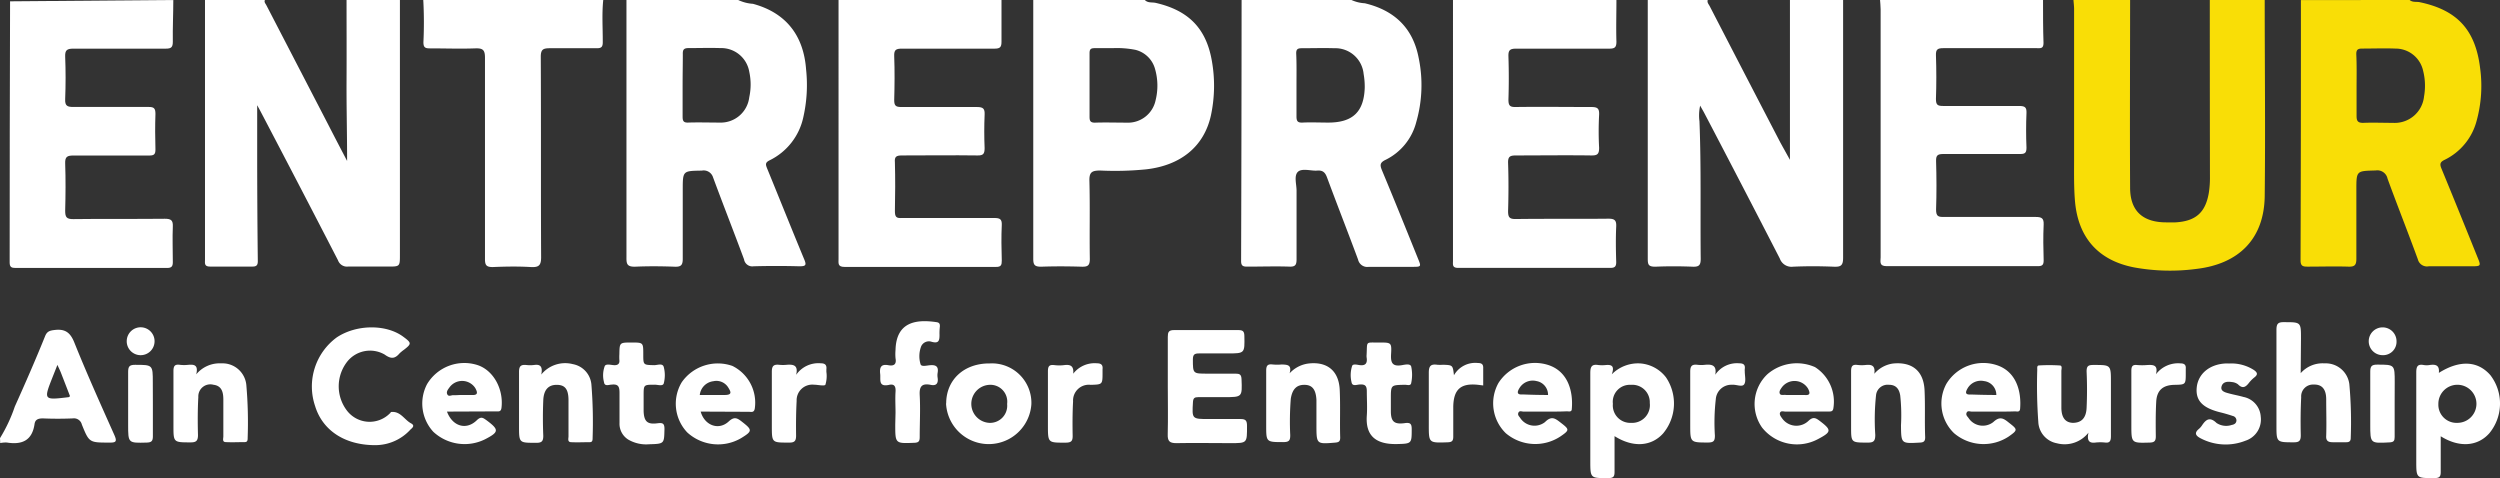 <svg xmlns="http://www.w3.org/2000/svg" viewBox="0 0 359.76 68.81"><rect x="0" y="0" width="359.76" height="68.81" fill="#333333" stroke="none"/><defs><style>.cls-1{fill:#fff;}.cls-2{fill:#f9de06;}</style></defs><g id="Layer_2" data-name="Layer 2"><g id="Layer_1-2" data-name="Layer 1"><path class="cls-1" d="M265.23,0c0,12.37,0,24.74,0,37.11,0,1.12-.34,1.31-1.34,1.27-1.95-.08-3.92-.09-5.87,0a1.78,1.78,0,0,1-1.9-1.18q-5.43-10.55-10.9-21c-.15-.28-.31-.54-.56-1a6.44,6.44,0,0,0-.1,2.25c.26,6.6.11,13.2.18,19.8,0,.91-.25,1.16-1.14,1.13-1.8-.07-3.6-.08-5.39,0-1,0-1.09-.31-1.09-1.15q0-18.61,0-37.23h8.63c-.12.36.14.61.28.88q5.08,9.84,10.19,19.67L257.58,23c0-2.26,0-4.48,0-6.69l0-16.35Z"/><path class="cls-1" d="M57.55,0l0,36.65c0,1.71,0,1.71-1.71,1.71-1.91,0-3.83,0-5.75,0a1.37,1.37,0,0,1-1.45-.9q-5.46-10.59-11-21.15c-.17-.33-.35-.66-.63-1.17,0,2.41,0,4.61,0,6.8q0,7.82.09,15.64c0,.55-.17.78-.75.78-2,0-4.08,0-6.12,0-.86,0-.73-.49-.73-1,0-4.5,0-9,0-13.49q0-11.94,0-23.88h8.63c-.16.31.08.52.2.76l8.81,17q1.39,2.71,2.81,5.41c0-3.92-.1-7.77-.08-11.62s0-7.71,0-11.57Z"/><path class="cls-1" d="M106.23,0a5.84,5.84,0,0,0,2.12.55C113,1.8,115.64,5,116,10a20.92,20.92,0,0,1-.4,6.87,9,9,0,0,1-4.83,6.19c-.66.32-.61.6-.39,1.15,1.79,4.37,3.54,8.75,5.35,13.11.36.85.22,1-.7,1-2.2-.06-4.39-.06-6.59,0a1.2,1.2,0,0,1-1.37-1c-1.46-3.94-3-7.85-4.46-11.8A1.41,1.41,0,0,0,101,24.55c-2.75.05-2.75,0-2.75,2.8,0,3.31,0,6.61,0,9.91,0,.91-.27,1.15-1.15,1.12-1.92-.07-3.84-.09-5.75,0-1.06,0-1.21-.35-1.2-1.28q0-18.55,0-37.11Zm-8,12.23c0,1.51,0,3,0,4.53,0,.57.08.9.77.88,1.52-.05,3,0,4.56,0A4.13,4.13,0,0,0,107.82,14a8.62,8.62,0,0,0,0-3.68,4.09,4.09,0,0,0-4.17-3.4c-1.52-.05-3,0-4.56,0-.73,0-.85.27-.83.9C98.26,9.28,98.23,10.76,98.23,12.23Z"/><path class="cls-1" d="M194.48,0a5.31,5.31,0,0,0,1.92.47c4.2,1,6.9,3.5,7.74,7.8a19.23,19.23,0,0,1-.34,9.32A8.35,8.35,0,0,1,199.39,23c-.85.41-.82.77-.51,1.53,1.76,4.21,3.46,8.44,5.17,12.67.49,1.19.49,1.2-.84,1.2-2.07,0-4.15,0-6.23,0a1.36,1.36,0,0,1-1.55-1.05c-1.46-3.94-3-7.86-4.46-11.8-.28-.77-.64-1.07-1.45-1s-2.18-.39-2.76.19-.17,1.81-.18,2.75c0,3.26,0,6.52,0,9.79,0,.78-.13,1.12-1,1.09-2-.07-4.08,0-6.12,0-.57,0-.86-.11-.86-.78q.06-18.8.07-37.59Zm-7.91,12.23c0,1.51,0,3,0,4.53,0,.66.16.91.86.88,1.23-.06,2.47,0,3.71,0,3.51,0,5.13-1.53,5.25-5a10.42,10.42,0,0,0-.16-2A4.09,4.09,0,0,0,192,6.94c-1.55-.05-3.11,0-4.66,0-.61,0-.83.15-.81.79C186.6,9.21,186.57,10.72,186.57,12.23Z"/><path class="cls-2" d="M346.76,0c.43.38,1,.21,1.47.32,5.4,1.14,8,4,8.67,9.49a18.91,18.91,0,0,1-.5,7.56A8.68,8.68,0,0,1,351.79,23c-.67.32-.72.62-.45,1.27,1.74,4.22,3.45,8.45,5.16,12.69.56,1.36.56,1.36-1,1.36-2,0-4,0-6,0a1.35,1.35,0,0,1-1.56-1c-1.42-3.88-2.94-7.72-4.36-11.6a1.5,1.5,0,0,0-1.71-1.19c-2.77.08-2.78,0-2.78,2.82,0,3.3,0,6.61,0,9.91,0,.92-.28,1.14-1.16,1.11-1.95-.06-3.91,0-5.87,0-.66,0-1-.09-1-.89q.06-18.73.05-37.47Zm-7.64,12.26c0,1.47,0,3,0,4.42,0,.69.15,1,.92,1,1.44-.06,2.88,0,4.32,0a4.24,4.24,0,0,0,4.47-3.81,8.75,8.75,0,0,0-.13-3.67,4.06,4.06,0,0,0-4-3.21c-1.6-.06-3.2,0-4.8,0-.62,0-.83.19-.82.82C339.15,9.24,339.13,10.75,339.12,12.26Z"/><path class="cls-2" d="M325.9,0c0,9.43.11,18.85,0,28.28-.1,6.1-3.73,9.71-9.85,10.42a28.82,28.82,0,0,1-8.94-.22c-5.15-1-8.05-4.27-8.51-9.51-.19-2.26-.12-4.52-.13-6.79,0-7,0-13.92,0-20.88,0-.43-.06-.87-.09-1.3h8.15c0,9-.05,18,0,27,0,3.37,1.83,5,5.21,5,.44,0,.88,0,1.32,0,2.93-.17,4.34-1.43,4.81-4.32a14.1,14.1,0,0,0,.15-2.25Q318,12.71,318,0Z"/><path class="cls-1" d="M144.12,0c0,2,0,4,0,6,0,.78-.2,1-1,1-4.44,0-8.87,0-13.3,0-.86,0-1.18.14-1.14,1.08.08,2.11.06,4.22,0,6.32,0,.78.2,1,1,1,3.64,0,7.27,0,10.91,0,.93,0,1.14.26,1.1,1.13q-.1,2.38,0,4.77c0,.82-.18,1.08-1,1.07-3.64-.05-7.27,0-10.91,0-.84,0-1.07.21-1,1,.06,2.34.05,4.69,0,7,0,.83.19,1.06,1,1,4.44,0,8.87,0,13.3,0,.82,0,1.11.17,1.08,1-.08,1.71-.05,3.42,0,5.13,0,.62-.09.92-.83.91-7.27,0-14.54,0-21.81,0-1,0-.85-.56-.85-1.15V1.43c0-.48,0-.95,0-1.43Z"/><path class="cls-1" d="M294,0c0,2.07,0,4.14.07,6.2,0,.85-.48.73-1,.73-4.47,0-8.95,0-13.42,0-.84,0-1.08.2-1.06,1q.11,3.17,0,6.32c0,.87.26,1,1.07,1,3.64,0,7.27,0,10.91,0,.84,0,1.08.2,1.05,1-.07,1.66-.07,3.34,0,5,0,.75-.22.92-.94.91-3.67,0-7.35,0-11,0-.83,0-1.09.18-1.07,1,.07,2.34.08,4.69,0,7,0,1,.34,1.07,1.16,1.06,4.39,0,8.79,0,13.18,0,.89,0,1.18.21,1.14,1.12-.08,1.7-.05,3.42,0,5.13,0,.6-.16.83-.8.83-7.27,0-14.54,0-21.81,0-1.1,0-.85-.69-.85-1.28q0-17.83,0-35.68c0-.47-.06-.95-.09-1.42Z"/><path class="cls-1" d="M232.61,0c0,2-.06,4,0,6,0,.8-.24,1-1,1-4.47,0-9,0-13.42,0-.92,0-1.15.24-1.12,1.13q.1,3.11,0,6.21c0,.82.19,1.07,1,1.06,3.64-.05,7.28,0,10.91,0,.89,0,1.18.19,1.14,1.11a44.65,44.65,0,0,0,0,4.77c0,.95-.3,1.1-1.15,1.09-3.6-.05-7.2,0-10.79,0-.85,0-1.19.13-1.16,1.08.08,2.31.07,4.62,0,6.93,0,.87.18,1.15,1.11,1.14,4.44-.06,8.87,0,13.31-.05.89,0,1.18.21,1.14,1.12-.08,1.71-.05,3.42,0,5.13,0,.62-.2.83-.82.83q-11,0-21.94,0c-.86,0-.73-.49-.73-1V0Z"/><path class="cls-1" d="M24.94,0c0,2-.1,4-.07,6,0,.78-.21,1-1,1-4.44,0-8.87,0-13.3,0-.93,0-1.23.21-1.19,1.16q.12,3,0,6.09c-.05,1,.32,1.15,1.21,1.14,3.59,0,7.19,0,10.78,0,.77,0,1,.17,1,1-.06,1.71-.05,3.42,0,5.13,0,.69-.21.86-.88.86-3.63,0-7.27,0-10.9,0-.88,0-1.25.14-1.21,1.15.08,2.26.06,4.53,0,6.8,0,.9.18,1.21,1.17,1.2,4.39-.06,8.78,0,13.17-.05.89,0,1.19.21,1.15,1.12-.07,1.71,0,3.42,0,5.13,0,.62-.2.83-.83.83q-10.89,0-21.8,0c-.59,0-.85-.13-.85-.79q0-18.79.06-37.58Z"/><path class="cls-1" d="M164.75,0c.42.45,1,.3,1.54.41,4.72,1.08,7.3,3.65,8.11,8.4a20.43,20.43,0,0,1-.15,7.83c-1,4.47-4.36,7.17-9.33,7.73a45.07,45.07,0,0,1-6.57.17c-1.2,0-1.62.21-1.58,1.51.1,3.73,0,7.47.06,11.21,0,.93-.28,1.14-1.15,1.12-2-.06-3.92-.07-5.87,0-.92,0-1.12-.27-1.12-1.14q0-17.91,0-35.81c0-.48,0-.95,0-1.43ZM160.1,6.93c-1,0-1.76,0-2.55,0-.55,0-.76.12-.76.72,0,3.05,0,6.11,0,9.16,0,.59.13.85.79.84,1.52-.05,3,0,4.54,0a4.06,4.06,0,0,0,4.18-3.24,8.69,8.69,0,0,0-.08-4.47,3.89,3.89,0,0,0-2.84-2.77A13.85,13.85,0,0,0,160.1,6.93Z"/><path class="cls-1" d="M86.81,0c-.21,2-.06,4.05-.07,6.08,0,.68-.21.87-.89.86-2.23,0-4.47,0-6.71,0-1,0-1.33.18-1.32,1.28.05,9.59,0,19.18.05,28.77,0,1.15-.28,1.5-1.45,1.44-1.83-.11-3.67-.08-5.51,0-.91,0-1.12-.26-1.12-1.14,0-9.67,0-19.34,0-29,0-1.13-.33-1.36-1.38-1.33-2.19.08-4.39,0-6.59,0-.68,0-.88-.18-.89-.86A58.7,58.7,0,0,0,60.91,0Z"/><path class="cls-1" d="M0,63.05a22.1,22.1,0,0,0,2.13-4.54c1.51-3.36,3-6.76,4.37-10.16.27-.66.66-.78,1.33-.86,1.52-.19,2.28.33,2.87,1.81,1.8,4.48,3.79,8.9,5.76,13.31.41.93.24,1.1-.74,1.08-2.87,0-2.89,0-3.94-2.59a1.17,1.17,0,0,0-1.3-.89c-1.44.06-2.88.06-4.31,0-.66,0-1.11.15-1.2.82-.35,2.4-1.84,3-4,2.65a3.78,3.78,0,0,0-.94.08Zm10.09-6c-.43-1.12-.87-2.25-1.31-3.38-.14-.36-.31-.7-.52-1.16-.26.67-.48,1.22-.7,1.77-1.3,3.31-1.3,3.31,2.35,2.87C10,57.1,10,57.06,10.09,57Z"/><path class="cls-1" d="M168.05,55.5c0-2.35,0-4.69,0-7,0-.69.11-1,.9-1,3.07,0,6.15,0,9.23,0,.65,0,.88.15.89.85.05,2.51.08,2.51-2.45,2.51-1.36,0-2.72,0-4.08,0-.66,0-.87.17-.88.85,0,2.06,0,2.06,2.06,2.06,1.36,0,2.72,0,4.07,0,.59,0,.84.11.87.78.1,2.6.13,2.6-2.5,2.6-1.24,0-2.48,0-3.71,0-.56,0-.75.14-.78.73-.14,2.42-.16,2.42,2.29,2.42,1.52,0,3,0,4.55,0,.76,0,.94.23.94,1,0,2.47.05,2.47-2.39,2.47-2.6,0-5.2-.05-7.79,0-1,0-1.26-.32-1.23-1.28C168.1,60.12,168.05,57.81,168.05,55.5Z"/><path class="cls-1" d="M232.34,62.76c0,1.81,0,3.48,0,5.14,0,.65-.14.89-.85.9-2.64,0-2.64.08-2.64-2.56,0-4.18,0-8.36,0-12.53,0-.91.18-1.34,1.16-1.18a4.87,4.87,0,0,0,1.08,0c.77-.06,1.31.07.85,1.34a5.31,5.31,0,0,1,4.13-1.57,5.15,5.15,0,0,1,3.67,2,6.72,6.72,0,0,1-.41,8.07C237.63,64.26,235,64.44,232.34,62.76Zm2.36-7.38a2.45,2.45,0,0,0-2.6,2.73,2.51,2.51,0,0,0,2.62,2.74A2.55,2.55,0,0,0,237.41,58,2.51,2.51,0,0,0,234.7,55.38Z"/><path class="cls-1" d="M351.23,62.78c0,1.81,0,3.47,0,5.14,0,.66-.18.87-.87.88-2.65,0-2.65.07-2.65-2.52,0-4.21,0-8.42,0-12.63,0-.84.13-1.3,1.08-1.12a2.57,2.57,0,0,0,.83,0c.86-.13,1.47,0,1.34,1.13,3-1.89,5.61-1.74,7.41.32a6.71,6.71,0,0,1-.14,8.36C356.55,64.24,353.91,64.46,351.23,62.78Zm2.39-1.93a2.74,2.74,0,1,0-2.73-2.7A2.61,2.61,0,0,0,353.62,60.85Z"/><path class="cls-1" d="M54,64.06c-4.47,0-7.6-2.19-8.65-5.61a8.76,8.76,0,0,1,3.1-9.89c2.82-1.89,7.13-1.94,9.6-.09,1.19.88,1.19,1,.1,1.85a5.76,5.76,0,0,0-.65.53c-.67.79-1.23.84-2.15.17A4.2,4.2,0,0,0,50,52a5.76,5.76,0,0,0-.08,7.08,4.11,4.11,0,0,0,6.2.39c.06,0,.1-.17.15-.18,1.36-.16,1.91,1.11,2.88,1.63.72.39,0,.76-.18,1A6.85,6.85,0,0,1,54,64.06Z"/><path class="cls-1" d="M331.08,53.7a4.2,4.2,0,0,1,3.43-1.41,3.42,3.42,0,0,1,3.57,3,60.59,60.59,0,0,1,.2,7.74c0,.47-.23.62-.67.61-.64,0-1.28,0-1.91,0s-1-.17-.95-.92c.06-1.75,0-3.5,0-5.25,0-1.49-.63-2.17-1.81-2.13a1.7,1.7,0,0,0-1.79,1.82c-.09,1.83-.1,3.66-.06,5.49,0,.8-.25,1-1,1-2.5,0-2.5,0-2.5-2.46,0-4.58,0-9.15,0-13.72,0-.91.25-1.13,1.13-1.11,2.4,0,2.4,0,2.4,2.36Z"/><path class="cls-1" d="M136.16,58.06c0-3.43,2.58-5.79,6.26-5.76a5.68,5.68,0,0,1,6,5.85,6.15,6.15,0,0,1-12.28-.09Zm8.77.07a2.43,2.43,0,0,0-2.58-2.75,2.74,2.74,0,0,0,0,5.47A2.47,2.47,0,0,0,144.93,58.13Z"/><path class="cls-1" d="M64.32,59.23c.8,2.14,2.78,2.71,4.28,1.26.63-.62.92-.36,1.43,0,1.81,1.35,1.8,1.68-.24,2.73a6.61,6.61,0,0,1-7.43-1.08,6,6,0,0,1-.91-6.85,6.24,6.24,0,0,1,7.22-2.77c2.31.73,3.81,3.43,3.5,6.14-.07.64-.43.54-.81.54Zm2.11-2.39c.47,0,.95,0,1.42,0,1,.07.87-.4.54-1a2.25,2.25,0,0,0-3.71-.09c-.2.28-.5.62-.31,1s.57.1.87.12S66,56.84,66.43,56.84Z"/><path class="cls-1" d="M100.83,59.23c.56,2,2.58,2.74,4,1.45.81-.76,1.23-.55,1.93,0,1.53,1.19,1.54,1.36-.11,2.37a6.57,6.57,0,0,1-7.75-.82A6,6,0,0,1,98.11,55a6.33,6.33,0,0,1,7.29-2.34,5.9,5.9,0,0,1,3.22,6.11c-.1.65-.51.49-.86.49Zm-.13-2.39c1.27,0,2.42,0,3.57,0s.9-.47.53-1.07a2,2,0,0,0-2.15-.91A2.23,2.23,0,0,0,100.7,56.84Z"/><path class="cls-1" d="M222.23,59.23c-1,0-2,0-3,0-.24,0-.59-.18-.73.17s.13.53.27.75a2.45,2.45,0,0,0,3.56.59c.93-.93,1.45-.55,2.23.06,1.3,1,1.34,1.08,0,2a6.56,6.56,0,0,1-7.87-.46,6,6,0,0,1-1.06-7.22,6.24,6.24,0,0,1,7.09-2.62c2.95.91,3.68,3.85,3.47,6.33,0,.51-.44.36-.72.36C224.38,59.24,223.3,59.23,222.23,59.23Zm.54-2.39a2,2,0,0,0-1.65-2,2.23,2.23,0,0,0-2.46,1c-.33.53-.44,1,.47.92C220.32,56.81,221.51,56.84,222.77,56.84Z"/><path class="cls-1" d="M259.93,59.23h-3c-.26,0-.61-.15-.76.13s.11.6.29.85a2.51,2.51,0,0,0,3.77.37c.67-.64,1.05-.46,1.65,0,1.71,1.3,1.7,1.57-.25,2.6a6.41,6.41,0,0,1-8.06-1.65,5.89,5.89,0,0,1,.79-7.7,6.48,6.48,0,0,1,6.83-1,5.89,5.89,0,0,1,2.65,5.85c-.06.52-.29.54-.69.54Zm-1.68-2.39c.47,0,.95,0,1.43,0,.88.09.79-.33.52-.89a2.27,2.27,0,0,0-3.79-.2c-.18.26-.41.55-.3.87s.54.18.83.21S257.81,56.84,258.25,56.84Z"/><path class="cls-1" d="M286.73,59.23c-1,0-2,0-3,0-.24,0-.59-.18-.73.17s.13.53.28.75a2.45,2.45,0,0,0,3.56.59c.92-.86,1.45-.57,2.23.07,1.29,1,1.33,1.06,0,2a6.55,6.55,0,0,1-7.87-.47,5.93,5.93,0,0,1-1.11-7.1,6.2,6.2,0,0,1,7.14-2.73c2.95.9,3.68,3.84,3.47,6.33-.05.51-.45.36-.73.36C288.89,59.24,287.81,59.23,286.73,59.23Zm.55-2.39a2,2,0,0,0-1.76-2,2.21,2.21,0,0,0-2.35,1c-.31.52-.48,1,.45.93C284.81,56.81,286,56.84,287.28,56.84Z"/><path class="cls-1" d="M77.89,53.9a4.42,4.42,0,0,1,4.54-1.5,3.27,3.27,0,0,1,2.68,3A67,67,0,0,1,85.28,63c0,.29,0,.62-.38.63-.92,0-1.84.05-2.76,0-.52-.05-.32-.56-.33-.88,0-1.71,0-3.42,0-5.13s-.57-2.24-1.71-2.24-1.85.66-1.92,2.21c-.07,1.71-.07,3.42,0,5.13,0,.72-.19,1-.94,1-2.55,0-2.55.07-2.55-2.43s0-5.18,0-7.77c0-.81.25-1.06,1-1a4.82,4.82,0,0,0,1.2,0C77.66,52.41,78.15,52.66,77.89,53.9Z"/><path class="cls-1" d="M28.24,53.87a4.36,4.36,0,0,1,3.61-1.58,3.44,3.44,0,0,1,3.6,3.13A62.29,62.29,0,0,1,35.64,63c0,.29,0,.61-.39.62-.92,0-1.84.05-2.75,0-.57,0-.35-.54-.36-.85,0-1.75,0-3.5,0-5.25,0-1-.18-2-1.42-2.15a1.73,1.73,0,0,0-2.18,1.76c-.1,1.82-.1,3.65-.05,5.47,0,.86-.28,1.07-1.09,1.06-2.44,0-2.44,0-2.44-2.4,0-2.62,0-5.24,0-7.86,0-.77.22-1,.94-.9a5.26,5.26,0,0,0,1.19,0C27.88,52.44,28.58,52.46,28.24,53.87Z"/><path class="cls-1" d="M300.54,62.26A4.36,4.36,0,0,1,296,63.79a3.27,3.27,0,0,1-2.68-3.09,72.4,72.4,0,0,1-.15-7.51c0-.22-.06-.58.22-.6a24.86,24.86,0,0,1,3,0c.43,0,.25.51.25.8,0,1.75,0,3.5,0,5.24,0,1.47.57,2.17,1.63,2.22,1.22,0,1.93-.65,2-2.15.08-1.74.08-3.5,0-5.24,0-.73.19-.94.94-.94,2.56,0,2.56-.05,2.56,2.51s0,5.17,0,7.75c0,.66-.16,1-.86.9a6.47,6.47,0,0,0-1.32,0C300.74,63.8,300.26,63.53,300.54,62.26Z"/><path class="cls-1" d="M185.58,53.72a4.44,4.44,0,0,1,2.65-1.4c2.71-.34,4.42,1,4.56,3.74.11,2.3,0,4.61.07,6.91,0,.5-.15.67-.67.72-2.75.23-2.74.25-2.75-2.46,0-1.23,0-2.46,0-3.69-.08-1.5-.61-2.14-1.69-2.16s-1.77.53-2,2a41.63,41.63,0,0,0-.08,5.24c0,.73-.13,1-1,1-2.46,0-2.46,0-2.46-2.39,0-2.63,0-5.25,0-7.87,0-.74.19-1,.93-.91a7.17,7.17,0,0,0,1.31,0C185.25,52.48,185.93,52.49,185.58,53.72Z"/><path class="cls-1" d="M269.72,53.79a4.3,4.3,0,0,1,2.71-1.48c2.74-.26,4.38,1.07,4.52,3.82.11,2.26,0,4.53.09,6.79,0,.56-.18.74-.75.77-2.72.15-2.7.17-2.73-2.5a26.62,26.62,0,0,0-.11-4.28c-.15-.92-.59-1.54-1.64-1.54a1.68,1.68,0,0,0-1.84,1.5,33,33,0,0,0-.11,5.71c0,.91-.26,1.13-1.14,1.11-2.34,0-2.34,0-2.34-2.27,0-2.67,0-5.33,0-8,0-.76.22-1,.94-.9a5.26,5.26,0,0,0,1.19,0C269.32,52.44,269.9,52.59,269.72,53.79Z"/><path class="cls-1" d="M128.87,59.4c0-1-.06-2,0-3,.06-.82-.18-1.21-1-1-1.52.29-1.11-.81-1.21-1.61-.11-1,.18-1.43,1.21-1.23.84.15,1.15-.2,1-1a6.86,6.86,0,0,1,0-1.2c.1-4,2.9-4.45,5.9-4,.43.06.5.28.48.64a8,8,0,0,0-.05,1.19c0,.81-.1,1.28-1.12,1a1.22,1.22,0,0,0-1.52.65,4,4,0,0,0-.09,2.57c.11.4.88.19,1.33.15.87-.08,1.29.16,1.13,1.09a2.17,2.17,0,0,0,0,.72c.12.82-.21,1.2-1.05,1-1.26-.23-1.6.28-1.53,1.51.11,2,0,4,0,6,0,.58-.12.82-.78.84-2.74.11-2.74.13-2.74-2.62Z"/><path class="cls-1" d="M320.79,52.31a6,6,0,0,1,3.53.92c.49.34.67.63.11,1.07a4.83,4.83,0,0,0-.84.85c-.47.6-.91.79-1.53.16a1.68,1.68,0,0,0-.88-.33c-.62-.1-1.3-.06-1.49.63s.53.86,1.05,1c.69.19,1.4.31,2.09.51a3.08,3.08,0,0,1,2.5,2.84,3.21,3.21,0,0,1-2.2,3.46,7.74,7.74,0,0,1-6.48-.36c-.64-.34-.94-.73-.24-1.32a2.38,2.38,0,0,0,.47-.53c.58-.87,1.14-1.26,2.09-.34a2.51,2.51,0,0,0,2.19.28c.34-.06.62-.21.67-.58a.66.66,0,0,0-.52-.71c-.6-.2-1.21-.38-1.83-.53-2.53-.63-3.55-1.7-3.36-3.58s1.74-3.29,4.07-3.44C320.39,52.3,320.59,52.31,320.79,52.31Z"/><path class="cls-1" d="M198.49,49.29c1.72,0,1.79,0,1.69,1.69-.06,1.16.14,1.79,1.49,1.58.46-.07,1.27-.29,1.41.19a5.68,5.68,0,0,1,0,2.36c-.07.47-.6.25-.93.26-2,.05-2,0-2,2,0,.59,0,1.19,0,1.79,0,1.51.48,1.94,2,1.73.84-.12,1,.13,1,.88,0,2.05,0,2.08-2.1,2.13-3.08.07-4.57-1.2-4.36-4.11.08-1.15,0-2.31,0-3.46,0-.77-.2-1.05-1-1-.4,0-1.1.34-1.2-.34a4.32,4.32,0,0,1,.09-2.34c.13-.31.67-.17,1-.12.94.15,1.22-.26,1.08-1.12a2.17,2.17,0,0,1,0-.36C196.77,49,196.45,49.32,198.49,49.29Z"/><path class="cls-1" d="M90.88,49.29c1.69,0,1.69,0,1.69,1.7,0,1.55,0,1.52,1.57,1.56.47,0,1.23-.33,1.38.27a4.64,4.64,0,0,1,0,2.34c-.13.47-.86.19-1.31.2-1.59,0-1.59,0-1.59,1.55,0,.76,0,1.51,0,2.27.06,1.48.54,1.93,2,1.73.73-.09,1,0,1,.82-.05,2.12,0,2.14-2.19,2.2a5.11,5.11,0,0,1-3-.66,2.68,2.68,0,0,1-1.28-2.41c0-1.43,0-2.87,0-4.3,0-.88-.14-1.33-1.15-1.21-.36,0-1,.31-1.08-.35a3.84,3.84,0,0,1,.11-2.33c.2-.36.89-.14,1.36-.12s.81-.17.74-.74a7.85,7.85,0,0,1,0-.84C89.16,49.29,89.16,49.29,90.88,49.29Z"/><path class="cls-1" d="M209.23,54a3.52,3.52,0,0,1,3.46-1.76c.56,0,.78.21.75.78,0,.79,0,1.58,0,2.45l-.71-.09c-2.51-.28-3.56.63-3.6,3.17,0,1.43,0,2.86,0,4.29,0,.62-.2.79-.82.81-2.71.09-2.7.11-2.7-2.52s0-5,0-7.51c0-1,.33-1.25,1.22-1.13a5.73,5.73,0,0,0,.83,0C209.06,52.54,209.06,52.54,209.23,54Z"/><path class="cls-1" d="M246.83,53.93a3.76,3.76,0,0,1,3.43-1.65c.6,0,.91.18.82.82a2,2,0,0,0,0,.35c0,.64.21,1.43-.09,1.86s-1.13,0-1.73.06a2.24,2.24,0,0,0-2.35,2.08,29.45,29.45,0,0,0-.13,5.23c0,.75-.16,1-1,1-2.55,0-2.55,0-2.55-2.56s0-5.09,0-7.63c0-.79.22-1.08,1-1a4.82,4.82,0,0,0,1.2,0C246.46,52.4,247.07,52.65,246.83,53.93Z"/><path class="cls-1" d="M310.25,53.86a4,4,0,0,1,3.52-1.57c.56,0,.82.21.77.77,0,.2,0,.4,0,.6,0,1.69,0,1.69-1.63,1.72s-2.53.76-2.62,2.42-.08,3.33-.06,5c0,.67-.21.87-.88.89-2.64.07-2.64.1-2.64-2.56s0-5.15,0-7.73c0-.65.13-.95.84-.87a8.54,8.54,0,0,0,1.43,0C309.81,52.49,310.6,52.47,310.25,53.86Z"/><path class="cls-1" d="M154.44,53.78a3.88,3.88,0,0,1,3.41-1.5c.63,0,.88.25.81.86,0,.15,0,.31,0,.47,0,1.72,0,1.72-1.7,1.77a2.27,2.27,0,0,0-2.54,2.38c-.09,1.66-.09,3.33-.06,5,0,.75-.25.93-1,.94-2.56,0-2.56.06-2.56-2.51s0-5.16,0-7.74c0-.73.17-1,.92-.91a5.7,5.7,0,0,0,1.43,0C154.06,52.42,154.55,52.68,154.44,53.78Z"/><path class="cls-1" d="M114.57,53.94a3.89,3.89,0,0,1,3.55-1.66c.64,0,.87.27.8.87,0,.12,0,.24,0,.36a4.28,4.28,0,0,1-.14,1.85c-.14.24-1.08,0-1.66,0a2.25,2.25,0,0,0-2.48,2.33c-.09,1.67-.1,3.34-.08,5,0,.72-.19,1-.94,1-2.55,0-2.55.07-2.55-2.44s0-5.17,0-7.76c0-.81.25-1.06,1-1a5.35,5.35,0,0,0,1.2,0C114.21,52.43,114.89,52.57,114.57,53.94Z"/><path class="cls-1" d="M344.6,58c0,1.63,0,3.26,0,4.89,0,.55-.14.74-.73.77-2.78.15-2.78.17-2.78-2.56,0-2.54,0-5.09,0-7.63,0-.79.23-1,1-1,2.52,0,2.52,0,2.52,2.53Z"/><path class="cls-1" d="M22,58.15c0,1.55,0,3.1,0,4.65,0,.69-.22.87-.89.89-2.67.07-2.67.09-2.67-2.56s0-5.09,0-7.63c0-.81.24-1,1-1,2.55,0,2.55,0,2.55,2.53Z"/><path class="cls-1" d="M20.15,51.11A2,2,0,0,1,18.24,49a2,2,0,0,1,4,.2A2,2,0,0,1,20.15,51.11Z"/><path class="cls-1" d="M342.87,51.11a2,2,0,0,1-2-2,2,2,0,1,1,4,0A1.93,1.93,0,0,1,342.87,51.11Z"/></g></g></svg>
